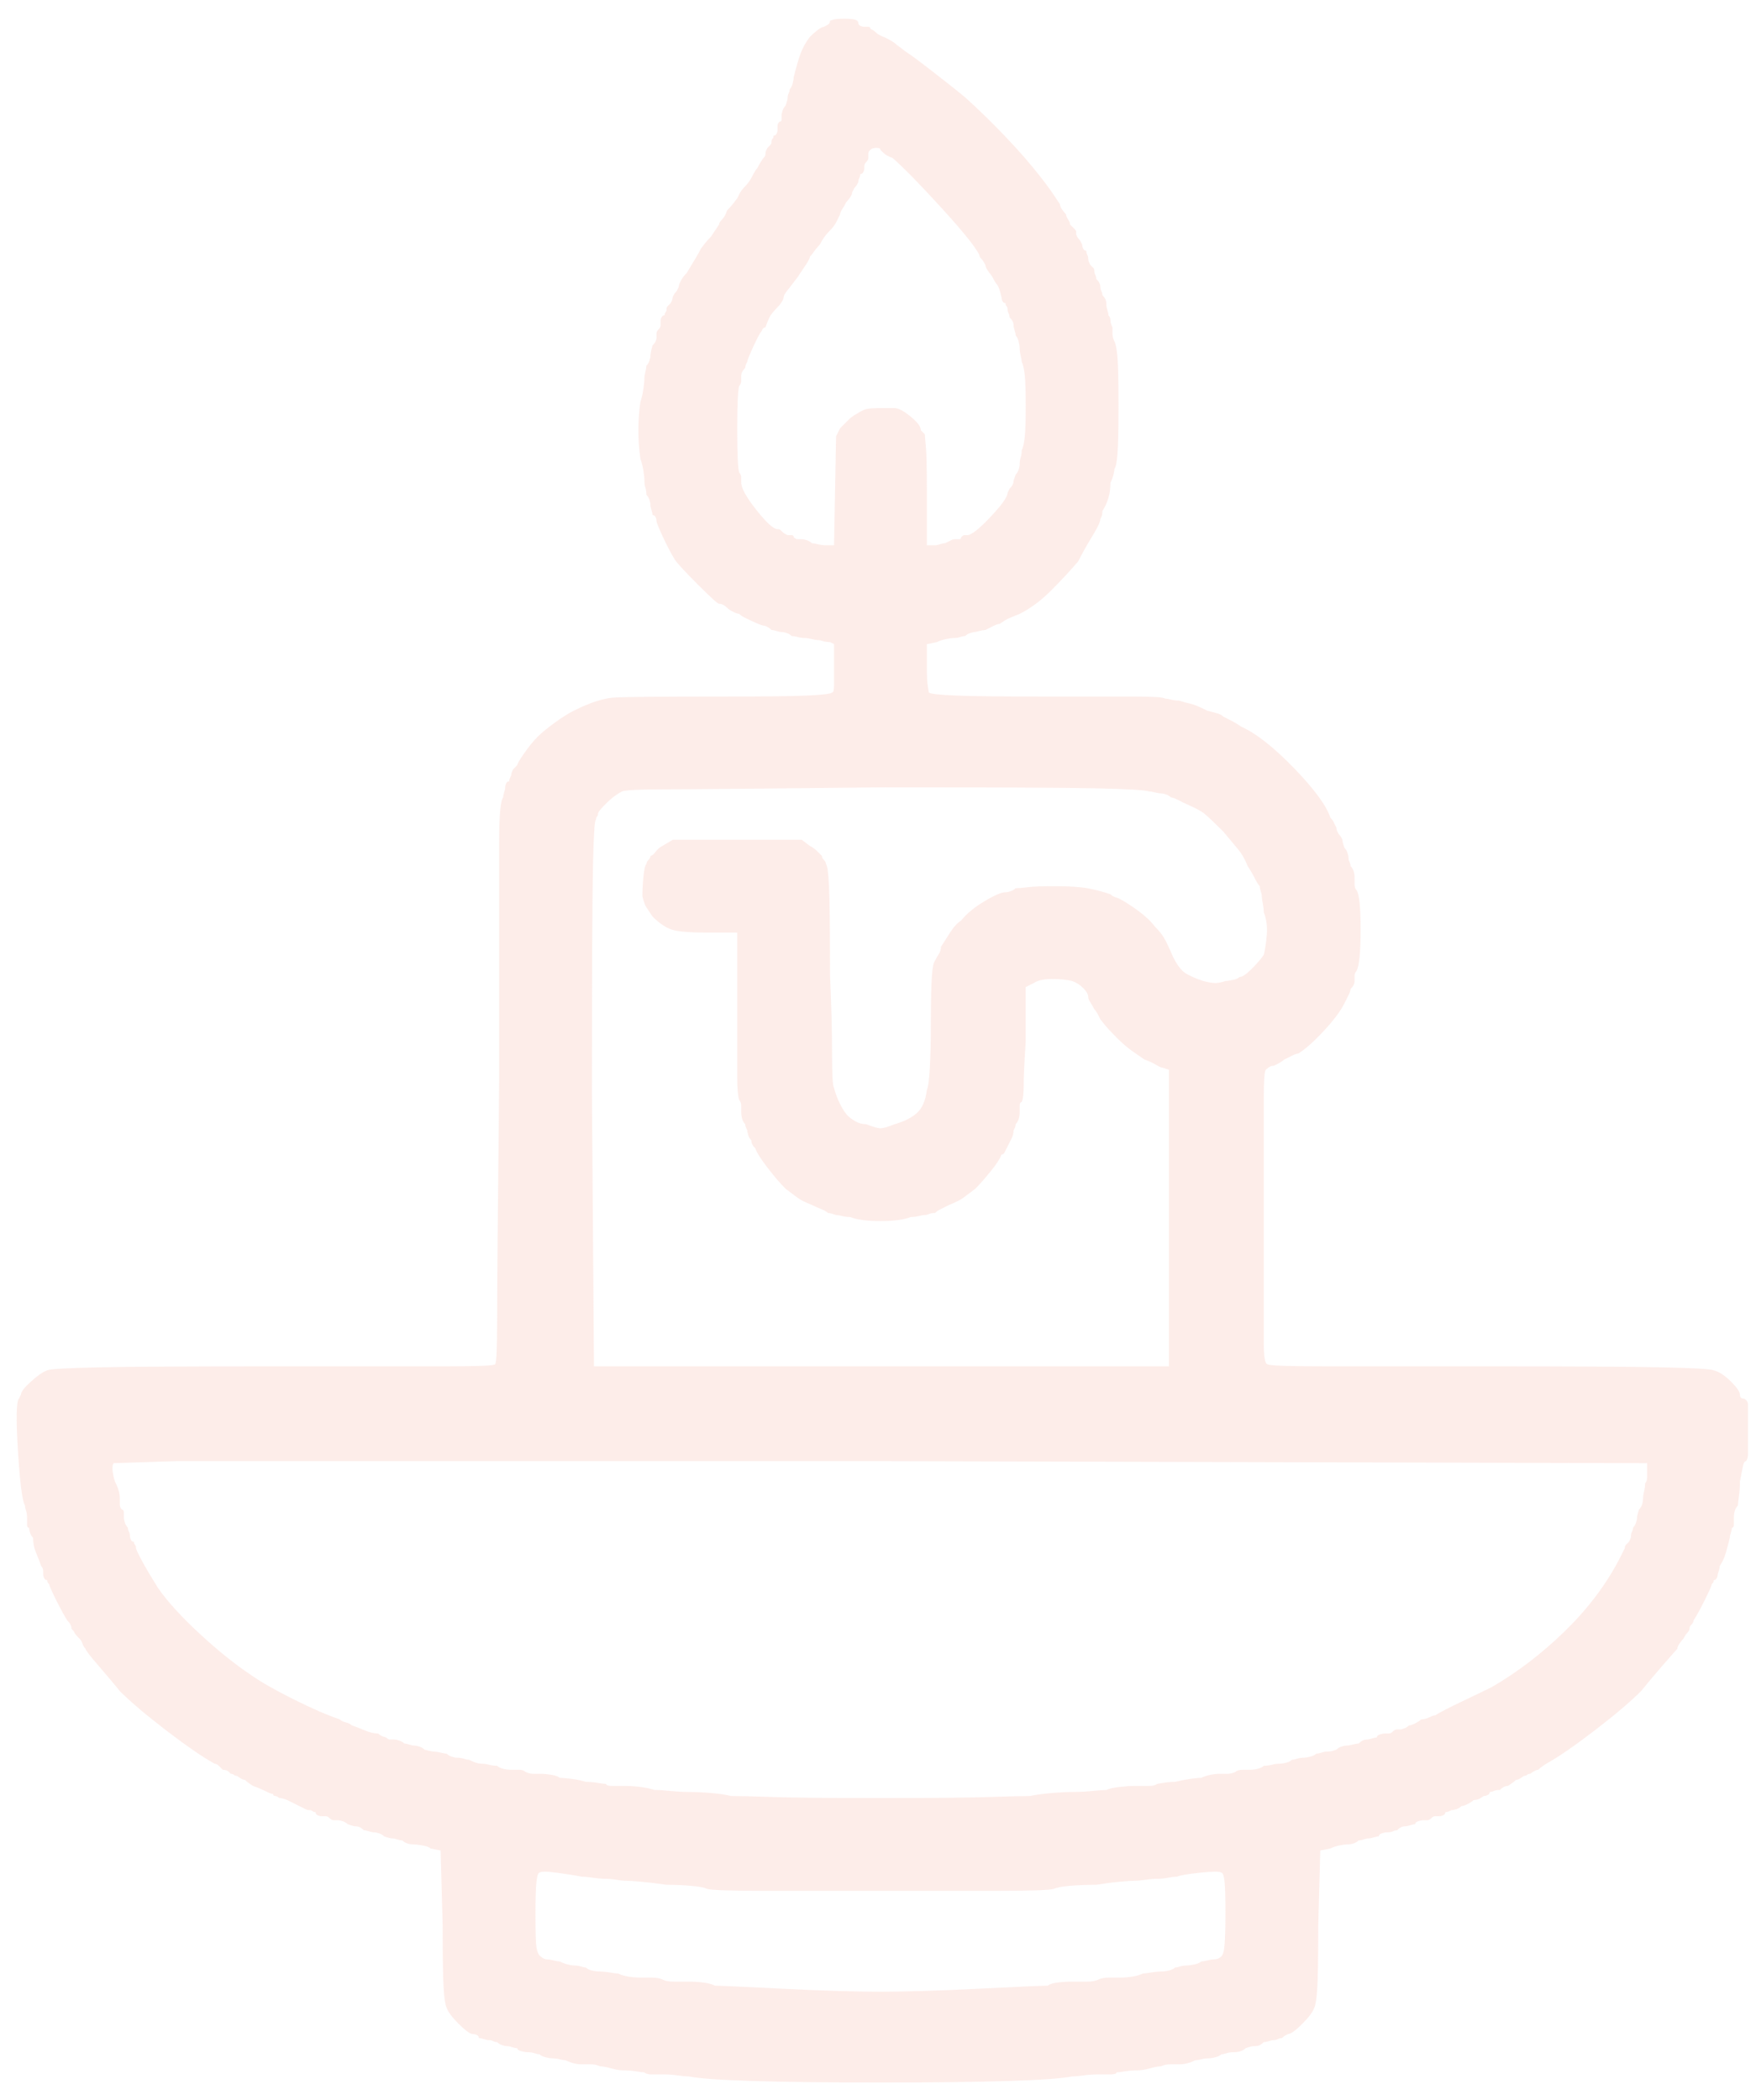 <svg width="102" height="122" viewBox="0 0 102 122" fill="none" xmlns="http://www.w3.org/2000/svg">
<g opacity="0.2" clip-path="url(#clip0_1_125)">
<path d="M48.213 1.206C48.213 1.284 48.193 1.342 48.154 1.381C48.115 1.42 48.017 1.479 47.861 1.557C47.783 1.557 47.666 1.616 47.51 1.733C47.353 1.85 47.197 1.987 47.041 2.143C46.806 2.456 46.631 2.768 46.513 3.081C46.396 3.393 46.26 3.862 46.103 4.487C46.103 4.565 46.084 4.682 46.045 4.838C46.006 4.995 45.947 5.112 45.869 5.19C45.869 5.268 45.849 5.346 45.81 5.424C45.771 5.503 45.752 5.581 45.752 5.659C45.752 5.737 45.732 5.835 45.693 5.952C45.654 6.069 45.635 6.128 45.635 6.128C45.556 6.206 45.498 6.303 45.459 6.421C45.42 6.538 45.4 6.635 45.4 6.713C45.4 6.792 45.4 6.87 45.4 6.948C45.4 7.026 45.361 7.065 45.283 7.065C45.205 7.143 45.166 7.221 45.166 7.299C45.166 7.378 45.166 7.456 45.166 7.534C45.166 7.612 45.146 7.69 45.107 7.768C45.068 7.846 45.01 7.885 44.931 7.885C44.931 7.964 44.912 8.022 44.873 8.061C44.834 8.1 44.814 8.159 44.814 8.237C44.814 8.315 44.795 8.374 44.755 8.413C44.717 8.452 44.658 8.51 44.58 8.589C44.58 8.589 44.56 8.628 44.521 8.706C44.482 8.784 44.463 8.862 44.463 8.94C44.463 9.018 44.443 9.077 44.404 9.116C44.365 9.155 44.345 9.175 44.345 9.175C44.345 9.175 44.306 9.233 44.228 9.35C44.15 9.467 44.072 9.604 43.994 9.76C43.916 9.839 43.818 9.995 43.701 10.229C43.584 10.464 43.447 10.659 43.291 10.815C43.134 10.971 43.017 11.128 42.939 11.284C42.861 11.44 42.822 11.518 42.822 11.518C42.822 11.518 42.763 11.597 42.646 11.753C42.529 11.909 42.392 12.065 42.236 12.222C42.158 12.456 42.06 12.632 41.943 12.749C41.826 12.866 41.767 12.964 41.767 13.042C41.767 13.042 41.728 13.1 41.65 13.218C41.572 13.335 41.455 13.511 41.298 13.745C41.142 13.901 41.005 14.057 40.888 14.214C40.771 14.37 40.712 14.448 40.712 14.448C40.634 14.604 40.537 14.78 40.419 14.976C40.302 15.171 40.127 15.464 39.892 15.854C39.736 16.011 39.619 16.167 39.541 16.323C39.462 16.479 39.423 16.597 39.423 16.675C39.423 16.675 39.404 16.714 39.365 16.792C39.326 16.87 39.306 16.909 39.306 16.909C39.228 16.987 39.169 17.065 39.13 17.143C39.091 17.222 39.072 17.261 39.072 17.261C39.072 17.339 39.052 17.417 39.013 17.495C38.974 17.573 38.955 17.612 38.955 17.612C38.877 17.69 38.818 17.749 38.779 17.788C38.74 17.827 38.72 17.886 38.72 17.964C38.72 18.042 38.701 18.101 38.662 18.14C38.623 18.179 38.603 18.237 38.603 18.315C38.525 18.315 38.466 18.355 38.427 18.433C38.388 18.511 38.369 18.589 38.369 18.667C38.369 18.745 38.369 18.823 38.369 18.901C38.369 18.98 38.33 19.058 38.251 19.136C38.173 19.214 38.134 19.292 38.134 19.37C38.134 19.448 38.134 19.526 38.134 19.605C38.134 19.683 38.115 19.761 38.076 19.839C38.037 19.917 37.978 19.995 37.9 20.073C37.9 20.073 37.88 20.151 37.841 20.308C37.802 20.464 37.783 20.581 37.783 20.659C37.783 20.737 37.763 20.835 37.724 20.952C37.685 21.069 37.626 21.167 37.548 21.245C37.548 21.323 37.529 21.441 37.49 21.597C37.451 21.753 37.431 21.87 37.431 21.948C37.431 22.105 37.412 22.319 37.373 22.593C37.333 22.866 37.275 23.12 37.197 23.355C37.119 23.901 37.08 24.448 37.08 24.995C37.08 25.542 37.119 26.089 37.197 26.636C37.275 26.87 37.333 27.105 37.373 27.339C37.412 27.573 37.431 27.769 37.431 27.925C37.431 28.081 37.451 28.218 37.49 28.335C37.529 28.452 37.548 28.589 37.548 28.745C37.626 28.823 37.685 28.921 37.724 29.038C37.763 29.156 37.783 29.253 37.783 29.331C37.783 29.41 37.802 29.507 37.841 29.624C37.88 29.741 37.9 29.839 37.9 29.917C37.978 29.917 38.037 29.956 38.076 30.035C38.115 30.113 38.134 30.191 38.134 30.269C38.134 30.347 38.251 30.64 38.486 31.148C38.72 31.656 38.955 32.105 39.189 32.495C39.345 32.73 39.794 33.218 40.537 33.96C41.279 34.703 41.689 35.074 41.767 35.074C41.845 35.074 41.923 35.093 42.002 35.132C42.08 35.171 42.158 35.23 42.236 35.308C42.314 35.386 42.431 35.464 42.587 35.542C42.744 35.621 42.861 35.66 42.939 35.66C43.017 35.738 43.095 35.796 43.173 35.836C43.252 35.874 43.291 35.894 43.291 35.894C43.603 36.05 43.857 36.167 44.052 36.246C44.248 36.324 44.384 36.363 44.463 36.363C44.463 36.363 44.502 36.382 44.58 36.421C44.658 36.461 44.736 36.519 44.814 36.597C44.892 36.597 44.99 36.617 45.107 36.656C45.224 36.695 45.322 36.714 45.4 36.714C45.478 36.714 45.576 36.734 45.693 36.773C45.81 36.812 45.908 36.871 45.986 36.949C46.064 36.949 46.181 36.968 46.338 37.007C46.494 37.047 46.65 37.066 46.806 37.066C46.885 37.066 47.002 37.086 47.158 37.125C47.314 37.164 47.431 37.183 47.51 37.183C47.588 37.183 47.685 37.203 47.803 37.242C47.92 37.281 48.056 37.3 48.213 37.3L48.447 37.418V38.824C48.447 39.215 48.447 39.547 48.447 39.82C48.447 40.093 48.408 40.23 48.33 40.23C48.252 40.308 47.763 40.367 46.865 40.406C45.967 40.445 44.306 40.465 41.884 40.465C38.369 40.465 36.298 40.484 35.673 40.523C35.048 40.562 34.267 40.816 33.329 41.285C33.017 41.441 32.646 41.675 32.216 41.988C31.786 42.3 31.454 42.574 31.22 42.808C30.986 43.043 30.732 43.355 30.458 43.746C30.185 44.136 30.048 44.371 30.048 44.449C30.048 44.449 30.029 44.469 29.989 44.508C29.95 44.547 29.892 44.605 29.814 44.683C29.814 44.683 29.794 44.722 29.755 44.801C29.716 44.879 29.697 44.957 29.697 45.035C29.697 45.035 29.677 45.074 29.638 45.152C29.599 45.23 29.579 45.308 29.579 45.387C29.501 45.387 29.443 45.426 29.404 45.504C29.364 45.582 29.345 45.66 29.345 45.738C29.345 45.816 29.325 45.914 29.286 46.031C29.247 46.148 29.228 46.246 29.228 46.324C29.072 46.48 28.993 47.379 28.993 49.02C28.993 50.66 28.993 55.27 28.993 62.848C28.915 70.426 28.876 75.036 28.876 76.677C28.876 78.317 28.837 79.177 28.759 79.255C28.681 79.333 27.763 79.372 26.005 79.372C24.247 79.372 20.868 79.372 15.868 79.372C10.946 79.372 7.567 79.391 5.731 79.431C3.895 79.47 2.899 79.528 2.743 79.606C2.508 79.684 2.196 79.899 1.805 80.251C1.414 80.603 1.219 80.856 1.219 81.013C1.219 81.013 1.2 81.052 1.16 81.13C1.121 81.208 1.102 81.247 1.102 81.247C0.946 81.403 0.926 82.419 1.043 84.294C1.16 86.169 1.297 87.224 1.453 87.458C1.453 87.536 1.473 87.634 1.512 87.751C1.551 87.868 1.571 88.005 1.571 88.161C1.571 88.318 1.571 88.454 1.571 88.572C1.571 88.689 1.61 88.747 1.688 88.747C1.688 88.825 1.707 88.923 1.746 89.04C1.785 89.157 1.844 89.255 1.922 89.333C1.922 89.646 1.981 89.939 2.098 90.212C2.215 90.486 2.313 90.74 2.391 90.974C2.469 91.052 2.508 91.15 2.508 91.267C2.508 91.384 2.508 91.443 2.508 91.443C2.508 91.521 2.528 91.599 2.567 91.677C2.606 91.755 2.664 91.794 2.743 91.794C2.743 91.872 2.762 91.931 2.801 91.97C2.84 92.009 2.86 92.029 2.86 92.029C2.86 92.107 2.996 92.419 3.27 92.966C3.543 93.513 3.758 93.904 3.914 94.138C3.993 94.216 4.051 94.294 4.09 94.373C4.129 94.451 4.149 94.529 4.149 94.607C4.227 94.685 4.286 94.763 4.325 94.841C4.364 94.919 4.461 95.037 4.618 95.193C4.696 95.271 4.754 95.369 4.793 95.486C4.832 95.603 4.891 95.701 4.969 95.779C4.969 95.857 5.223 96.189 5.731 96.775C6.239 97.361 6.649 97.849 6.961 98.24C7.586 98.865 8.485 99.626 9.657 100.525C10.829 101.423 11.766 102.068 12.469 102.459C12.547 102.459 12.626 102.498 12.704 102.576C12.782 102.654 12.86 102.732 12.938 102.81C13.094 102.81 13.212 102.849 13.29 102.927C13.368 103.006 13.407 103.045 13.407 103.045C13.485 103.045 13.544 103.064 13.583 103.103C13.622 103.142 13.68 103.162 13.758 103.162C13.758 103.162 13.817 103.201 13.934 103.279C14.052 103.357 14.149 103.396 14.227 103.396C14.305 103.474 14.403 103.552 14.52 103.631C14.637 103.709 14.696 103.748 14.696 103.748C14.93 103.826 15.165 103.924 15.399 104.041C15.633 104.158 15.79 104.217 15.868 104.217C15.868 104.295 15.907 104.334 15.985 104.334C16.063 104.334 16.141 104.373 16.22 104.451C16.376 104.451 16.571 104.509 16.805 104.627C17.04 104.744 17.235 104.842 17.391 104.92C17.548 104.998 17.665 105.056 17.743 105.095C17.821 105.135 17.899 105.154 17.977 105.154C18.055 105.154 18.114 105.174 18.153 105.213C18.192 105.252 18.251 105.271 18.329 105.271C18.329 105.349 18.368 105.408 18.446 105.447C18.524 105.486 18.602 105.506 18.68 105.506C18.759 105.506 18.837 105.506 18.915 105.506C18.993 105.506 19.071 105.545 19.149 105.623C19.227 105.701 19.305 105.74 19.384 105.74C19.462 105.74 19.54 105.74 19.618 105.74C19.696 105.74 19.794 105.76 19.911 105.799C20.028 105.838 20.126 105.896 20.204 105.974C20.204 105.974 20.263 105.994 20.38 106.033C20.497 106.072 20.595 106.092 20.673 106.092C20.751 106.092 20.829 106.111 20.907 106.15C20.985 106.189 21.063 106.248 21.142 106.326C21.22 106.326 21.317 106.345 21.434 106.385C21.552 106.424 21.649 106.443 21.727 106.443C21.806 106.443 21.903 106.463 22.02 106.502C22.138 106.541 22.235 106.599 22.313 106.678C22.313 106.678 22.372 106.697 22.489 106.736C22.606 106.775 22.704 106.795 22.782 106.795C22.86 106.795 22.958 106.814 23.075 106.853C23.192 106.892 23.29 106.912 23.368 106.912C23.446 106.99 23.544 107.049 23.661 107.088C23.778 107.127 23.915 107.146 24.071 107.146C24.149 107.146 24.306 107.166 24.54 107.205C24.774 107.244 24.931 107.303 25.009 107.381L25.595 107.498L25.712 111.834C25.712 113.709 25.732 114.94 25.771 115.525C25.81 116.111 25.868 116.483 25.946 116.639C26.024 116.873 26.259 117.186 26.649 117.576C27.04 117.967 27.314 118.162 27.47 118.162C27.548 118.162 27.626 118.182 27.704 118.221C27.782 118.26 27.821 118.319 27.821 118.397C27.899 118.397 27.997 118.416 28.114 118.455C28.232 118.494 28.329 118.514 28.407 118.514C28.485 118.514 28.564 118.533 28.642 118.572C28.72 118.611 28.798 118.631 28.876 118.631C28.954 118.709 29.052 118.768 29.169 118.807C29.286 118.846 29.384 118.865 29.462 118.865C29.54 118.865 29.638 118.885 29.755 118.924C29.872 118.963 29.97 118.983 30.048 118.983C30.048 119.061 30.126 119.119 30.282 119.158C30.439 119.197 30.556 119.217 30.634 119.217C30.79 119.217 30.927 119.237 31.044 119.276C31.161 119.315 31.259 119.334 31.337 119.334C31.415 119.412 31.532 119.471 31.689 119.51C31.845 119.549 31.962 119.569 32.04 119.569C32.197 119.569 32.353 119.588 32.509 119.627C32.665 119.666 32.782 119.686 32.861 119.686C33.017 119.764 33.173 119.822 33.329 119.862C33.486 119.901 33.642 119.92 33.798 119.92C33.954 119.92 34.13 119.92 34.325 119.92C34.521 119.92 34.697 119.959 34.853 120.037C35.009 120.037 35.224 120.076 35.497 120.155C35.771 120.233 36.025 120.272 36.259 120.272C36.494 120.272 36.728 120.291 36.962 120.33C37.197 120.369 37.353 120.389 37.431 120.389C37.509 120.467 37.646 120.506 37.841 120.506C38.037 120.506 38.291 120.506 38.603 120.506C38.837 120.506 39.091 120.526 39.365 120.565C39.638 120.604 39.853 120.623 40.009 120.623C41.181 120.858 44.892 120.975 51.142 120.975C57.393 120.975 61.104 120.858 62.276 120.623C62.432 120.623 62.647 120.604 62.92 120.565C63.194 120.526 63.487 120.506 63.799 120.506C64.034 120.506 64.268 120.506 64.502 120.506C64.737 120.506 64.854 120.467 64.854 120.389C64.932 120.389 65.088 120.369 65.323 120.33C65.557 120.291 65.791 120.272 66.026 120.272C66.26 120.272 66.514 120.233 66.787 120.155C67.061 120.076 67.276 120.037 67.432 120.037C67.588 119.959 67.764 119.92 67.959 119.92C68.155 119.92 68.331 119.92 68.487 119.92C68.643 119.92 68.799 119.901 68.956 119.862C69.112 119.822 69.268 119.764 69.424 119.686C69.502 119.686 69.62 119.666 69.776 119.627C69.932 119.588 70.088 119.569 70.245 119.569C70.323 119.569 70.44 119.549 70.596 119.51C70.752 119.471 70.87 119.412 70.948 119.334C71.026 119.334 71.124 119.315 71.241 119.276C71.358 119.237 71.495 119.217 71.651 119.217C71.807 119.217 71.944 119.197 72.061 119.158C72.178 119.119 72.276 119.061 72.354 118.983C72.354 118.983 72.413 118.963 72.53 118.924C72.647 118.885 72.745 118.865 72.823 118.865C72.979 118.865 73.096 118.846 73.174 118.807C73.252 118.768 73.331 118.709 73.409 118.631C73.487 118.631 73.585 118.611 73.702 118.572C73.819 118.533 73.917 118.514 73.995 118.514C74.073 118.514 74.151 118.494 74.229 118.455C74.307 118.416 74.385 118.397 74.463 118.397C74.542 118.319 74.62 118.26 74.698 118.221C74.776 118.182 74.815 118.162 74.815 118.162C74.971 118.162 75.245 117.967 75.635 117.576C76.026 117.186 76.26 116.873 76.339 116.639C76.417 116.483 76.475 116.111 76.514 115.525C76.553 114.94 76.573 113.709 76.573 111.834L76.69 107.498L77.276 107.381C77.432 107.303 77.608 107.244 77.803 107.205C77.999 107.166 78.135 107.146 78.214 107.146C78.37 107.146 78.507 107.127 78.624 107.088C78.741 107.049 78.839 106.99 78.917 106.912C78.995 106.912 79.093 106.892 79.21 106.853C79.327 106.814 79.425 106.795 79.503 106.795C79.581 106.795 79.678 106.775 79.796 106.736C79.913 106.697 80.01 106.678 80.089 106.678C80.089 106.599 80.147 106.541 80.264 106.502C80.382 106.463 80.479 106.443 80.557 106.443C80.714 106.443 80.831 106.424 80.909 106.385C80.987 106.345 81.065 106.326 81.143 106.326C81.222 106.248 81.3 106.189 81.378 106.15C81.456 106.111 81.534 106.092 81.612 106.092C81.69 106.092 81.788 106.072 81.905 106.033C82.022 105.994 82.12 105.974 82.198 105.974C82.198 105.896 82.257 105.838 82.374 105.799C82.491 105.76 82.589 105.74 82.667 105.74C82.745 105.74 82.823 105.74 82.901 105.74C82.979 105.74 83.058 105.701 83.136 105.623C83.214 105.545 83.292 105.506 83.37 105.506C83.448 105.506 83.526 105.506 83.604 105.506C83.683 105.506 83.761 105.486 83.839 105.447C83.917 105.408 83.956 105.349 83.956 105.271C84.034 105.271 84.112 105.252 84.19 105.213C84.269 105.174 84.308 105.154 84.308 105.154C84.386 105.154 84.483 105.135 84.6 105.095C84.718 105.056 84.815 104.998 84.894 104.92C84.972 104.92 85.089 104.881 85.245 104.802C85.401 104.724 85.519 104.646 85.597 104.568C85.753 104.568 85.89 104.529 86.007 104.451C86.124 104.373 86.183 104.334 86.183 104.334C86.261 104.334 86.339 104.314 86.417 104.275C86.495 104.236 86.534 104.177 86.534 104.099C86.612 104.099 86.69 104.08 86.769 104.041C86.847 104.002 86.964 103.982 87.12 103.982C87.198 103.904 87.276 103.845 87.355 103.806C87.433 103.767 87.511 103.748 87.589 103.748C87.589 103.748 87.647 103.709 87.765 103.631C87.882 103.552 87.98 103.474 88.058 103.396C88.136 103.396 88.234 103.357 88.351 103.279C88.468 103.201 88.526 103.162 88.526 103.162C88.605 103.162 88.663 103.142 88.702 103.103C88.741 103.064 88.8 103.045 88.878 103.045C88.878 103.045 88.937 103.006 89.054 102.927C89.171 102.849 89.269 102.81 89.347 102.81C89.425 102.732 89.523 102.654 89.64 102.576C89.757 102.498 89.816 102.459 89.816 102.459C90.519 102.068 91.456 101.423 92.628 100.525C93.8 99.626 94.698 98.865 95.323 98.24C95.636 97.849 96.046 97.361 96.554 96.775C97.062 96.189 97.355 95.857 97.433 95.779C97.433 95.701 97.472 95.603 97.55 95.486C97.628 95.369 97.706 95.271 97.784 95.193C97.863 95.037 97.941 94.919 98.019 94.841C98.097 94.763 98.136 94.685 98.136 94.607C98.136 94.529 98.175 94.451 98.253 94.373C98.331 94.294 98.371 94.216 98.371 94.138C98.527 93.904 98.742 93.513 99.015 92.966C99.288 92.419 99.425 92.107 99.425 92.029C99.425 92.029 99.445 92.009 99.484 91.97C99.523 91.931 99.542 91.872 99.542 91.794C99.621 91.794 99.679 91.755 99.718 91.677C99.757 91.599 99.777 91.521 99.777 91.443C99.777 91.443 99.796 91.384 99.835 91.267C99.874 91.15 99.894 91.052 99.894 90.974C100.05 90.74 100.167 90.486 100.246 90.212C100.324 89.939 100.402 89.646 100.48 89.333C100.48 89.255 100.499 89.157 100.539 89.04C100.578 88.923 100.597 88.825 100.597 88.747C100.675 88.747 100.714 88.689 100.714 88.572C100.714 88.454 100.714 88.318 100.714 88.161C100.714 88.005 100.734 87.868 100.773 87.751C100.812 87.634 100.871 87.536 100.949 87.458C100.949 87.38 100.968 87.204 101.007 86.931C101.046 86.657 101.066 86.364 101.066 86.052C101.144 85.661 101.203 85.368 101.242 85.173C101.281 84.978 101.339 84.88 101.417 84.88C101.496 84.802 101.535 84.646 101.535 84.411C101.535 84.177 101.535 83.708 101.535 83.005C101.535 82.224 101.535 81.755 101.535 81.599C101.535 81.442 101.457 81.325 101.3 81.247C101.222 81.247 101.164 81.228 101.124 81.189C101.085 81.149 101.066 81.091 101.066 81.013C101.066 80.856 100.89 80.603 100.539 80.251C100.187 79.899 99.855 79.684 99.542 79.606C99.386 79.528 98.39 79.47 96.554 79.431C94.718 79.391 91.339 79.372 86.417 79.372C82.198 79.372 79.034 79.372 76.924 79.372C74.815 79.372 73.721 79.333 73.643 79.255C73.487 79.255 73.409 78.864 73.409 78.083C73.409 77.302 73.409 74.88 73.409 70.817C73.409 67.067 73.409 64.704 73.409 63.727C73.409 62.75 73.448 62.223 73.526 62.145C73.604 62.067 73.682 62.008 73.76 61.969C73.838 61.93 73.917 61.91 73.995 61.91C73.995 61.91 74.073 61.871 74.229 61.793C74.385 61.715 74.503 61.637 74.581 61.559C74.737 61.481 74.893 61.403 75.049 61.325C75.206 61.246 75.323 61.207 75.401 61.207C75.792 60.973 76.28 60.543 76.866 59.918C77.452 59.293 77.862 58.746 78.096 58.278C78.175 58.121 78.253 57.965 78.331 57.809C78.409 57.653 78.448 57.535 78.448 57.457C78.526 57.379 78.585 57.301 78.624 57.223C78.663 57.145 78.682 57.067 78.682 56.989C78.682 56.91 78.682 56.813 78.682 56.696C78.682 56.578 78.721 56.481 78.8 56.403C78.956 56.09 79.034 55.289 79.034 54C79.034 52.711 78.956 51.949 78.8 51.715C78.721 51.637 78.682 51.52 78.682 51.363C78.682 51.207 78.682 51.09 78.682 51.012C78.682 50.855 78.663 50.719 78.624 50.602C78.585 50.484 78.526 50.387 78.448 50.309C78.448 50.23 78.428 50.152 78.389 50.074C78.35 49.996 78.331 49.918 78.331 49.84C78.331 49.762 78.311 49.664 78.272 49.547C78.233 49.43 78.175 49.332 78.096 49.254C78.096 49.254 78.077 49.195 78.038 49.078C77.999 48.961 77.979 48.863 77.979 48.785C77.979 48.785 77.96 48.746 77.921 48.668C77.882 48.59 77.823 48.512 77.745 48.434C77.745 48.434 77.725 48.395 77.686 48.316C77.647 48.238 77.628 48.16 77.628 48.082C77.628 48.082 77.608 48.043 77.569 47.965C77.53 47.887 77.51 47.848 77.51 47.848C77.51 47.848 77.491 47.809 77.452 47.73C77.413 47.652 77.354 47.574 77.276 47.496C77.042 46.793 76.339 45.836 75.167 44.625C73.995 43.414 72.979 42.613 72.12 42.222C71.885 42.066 71.69 41.949 71.534 41.871C71.377 41.793 71.221 41.715 71.065 41.636C70.987 41.558 70.889 41.5 70.772 41.461C70.655 41.422 70.44 41.363 70.127 41.285C69.659 41.05 69.327 40.914 69.131 40.875C68.936 40.836 68.721 40.777 68.487 40.699C68.331 40.699 68.174 40.679 68.018 40.64C67.862 40.601 67.745 40.582 67.666 40.582C67.588 40.504 66.983 40.465 65.85 40.465C64.717 40.465 63.018 40.465 60.752 40.465C58.252 40.465 56.514 40.445 55.537 40.406C54.56 40.367 54.033 40.308 53.955 40.23C53.955 40.23 53.935 40.113 53.897 39.879C53.857 39.644 53.838 39.293 53.838 38.824V37.418L54.424 37.3C54.58 37.222 54.756 37.164 54.951 37.125C55.147 37.086 55.283 37.066 55.361 37.066C55.518 37.066 55.654 37.047 55.772 37.007C55.889 36.968 55.986 36.949 56.065 36.949C56.143 36.871 56.24 36.812 56.358 36.773C56.475 36.734 56.572 36.714 56.65 36.714C56.65 36.714 56.729 36.695 56.885 36.656C57.041 36.617 57.158 36.597 57.236 36.597C57.393 36.519 57.549 36.441 57.705 36.363C57.861 36.285 57.979 36.246 58.057 36.246C58.291 36.089 58.447 35.992 58.526 35.953C58.604 35.914 58.838 35.816 59.229 35.66C59.854 35.347 60.459 34.898 61.045 34.312C61.631 33.726 62.158 33.16 62.627 32.613C62.862 32.144 63.135 31.656 63.447 31.148C63.76 30.64 63.916 30.308 63.916 30.152C63.916 30.152 63.936 30.113 63.975 30.035C64.014 29.956 64.034 29.839 64.034 29.683C64.19 29.449 64.307 29.195 64.385 28.921C64.463 28.648 64.502 28.355 64.502 28.042C64.58 27.886 64.639 27.73 64.678 27.573C64.717 27.417 64.737 27.3 64.737 27.222C64.815 27.144 64.873 26.851 64.912 26.343C64.951 25.835 64.971 24.917 64.971 23.589C64.971 22.183 64.951 21.245 64.912 20.776C64.873 20.308 64.815 19.995 64.737 19.839C64.659 19.683 64.619 19.526 64.619 19.37C64.619 19.214 64.619 19.097 64.619 19.019C64.541 18.862 64.502 18.726 64.502 18.608C64.502 18.491 64.463 18.393 64.385 18.315C64.385 18.237 64.365 18.14 64.326 18.022C64.287 17.905 64.268 17.808 64.268 17.73C64.268 17.573 64.248 17.456 64.209 17.378C64.17 17.3 64.112 17.222 64.034 17.143C64.034 17.065 64.014 16.987 63.975 16.909C63.936 16.831 63.916 16.753 63.916 16.675C63.916 16.597 63.897 16.518 63.858 16.44C63.819 16.362 63.76 16.284 63.682 16.206C63.682 16.128 63.662 16.05 63.623 15.972C63.584 15.893 63.565 15.815 63.565 15.737C63.565 15.659 63.545 15.601 63.506 15.561C63.467 15.522 63.408 15.464 63.33 15.386C63.33 15.386 63.311 15.347 63.272 15.268C63.233 15.19 63.213 15.112 63.213 15.034C63.213 14.956 63.194 14.878 63.155 14.8C63.115 14.722 63.096 14.643 63.096 14.565C63.018 14.565 62.959 14.526 62.92 14.448C62.881 14.37 62.862 14.292 62.862 14.214C62.862 14.214 62.842 14.175 62.803 14.097C62.764 14.018 62.744 13.979 62.744 13.979C62.666 13.901 62.608 13.823 62.569 13.745C62.529 13.667 62.51 13.628 62.51 13.628C62.51 13.55 62.51 13.491 62.51 13.452C62.51 13.413 62.471 13.354 62.393 13.276C62.393 13.276 62.373 13.257 62.334 13.218C62.295 13.178 62.237 13.12 62.158 13.042C62.158 12.964 62.119 12.866 62.041 12.749C61.963 12.632 61.924 12.534 61.924 12.456C61.846 12.378 61.768 12.28 61.69 12.163C61.611 12.046 61.572 11.948 61.572 11.87C61.572 11.87 61.455 11.694 61.221 11.342C60.986 10.991 60.713 10.62 60.401 10.229C59.854 9.526 59.19 8.764 58.408 7.944C57.627 7.124 56.846 6.362 56.065 5.659C55.596 5.268 54.932 4.741 54.072 4.077C53.213 3.413 52.705 3.042 52.549 2.963C52.471 2.885 52.373 2.807 52.256 2.729C52.139 2.651 52.041 2.573 51.963 2.495C51.728 2.338 51.514 2.221 51.318 2.143C51.123 2.065 50.986 1.987 50.908 1.909C50.83 1.831 50.752 1.772 50.674 1.733C50.596 1.694 50.556 1.674 50.556 1.674C50.556 1.596 50.517 1.557 50.439 1.557C50.361 1.557 50.283 1.557 50.205 1.557C50.127 1.557 50.049 1.538 49.971 1.498C49.892 1.459 49.853 1.401 49.853 1.323C49.853 1.245 49.795 1.186 49.678 1.147C49.56 1.108 49.346 1.088 49.033 1.088C48.721 1.088 48.506 1.108 48.389 1.147C48.271 1.186 48.213 1.206 48.213 1.206ZM51.142 8.706C51.142 8.706 51.201 8.764 51.318 8.882C51.435 8.999 51.611 9.096 51.846 9.175C52.471 9.721 53.408 10.678 54.658 12.046C55.908 13.413 56.65 14.331 56.885 14.8C56.885 14.878 56.924 14.956 57.002 15.034C57.08 15.112 57.158 15.229 57.236 15.386C57.236 15.464 57.276 15.561 57.354 15.679C57.432 15.796 57.471 15.854 57.471 15.854C57.549 15.932 57.627 16.05 57.705 16.206C57.783 16.362 57.861 16.479 57.94 16.558C58.018 16.714 58.076 16.87 58.115 17.026C58.154 17.183 58.174 17.261 58.174 17.261C58.174 17.339 58.194 17.417 58.233 17.495C58.272 17.573 58.33 17.612 58.408 17.612C58.408 17.69 58.428 17.749 58.467 17.788C58.506 17.827 58.526 17.886 58.526 17.964C58.526 18.042 58.545 18.12 58.584 18.198C58.623 18.276 58.643 18.355 58.643 18.433C58.721 18.511 58.779 18.589 58.819 18.667C58.858 18.745 58.877 18.823 58.877 18.901C58.877 18.98 58.897 19.077 58.936 19.194C58.975 19.311 58.994 19.409 58.994 19.487C59.072 19.566 59.131 19.683 59.17 19.839C59.209 19.995 59.229 20.112 59.229 20.191C59.229 20.347 59.248 20.503 59.287 20.659C59.326 20.816 59.346 20.933 59.346 21.011C59.424 21.167 59.483 21.421 59.522 21.773C59.561 22.124 59.58 22.73 59.58 23.589C59.58 24.448 59.561 25.054 59.522 25.405C59.483 25.757 59.424 26.011 59.346 26.167C59.346 26.323 59.326 26.46 59.287 26.577C59.248 26.695 59.229 26.831 59.229 26.988C59.229 27.066 59.209 27.163 59.17 27.28C59.131 27.398 59.072 27.495 58.994 27.573C58.994 27.573 58.975 27.632 58.936 27.749C58.897 27.866 58.877 27.925 58.877 27.925C58.877 28.003 58.858 28.081 58.819 28.16C58.779 28.238 58.721 28.316 58.643 28.394C58.643 28.394 58.623 28.433 58.584 28.511C58.545 28.589 58.526 28.628 58.526 28.628C58.526 28.863 58.194 29.331 57.529 30.035C56.865 30.738 56.416 31.089 56.182 31.089C56.103 31.089 56.045 31.089 56.006 31.089C55.967 31.089 55.908 31.128 55.83 31.206C55.83 31.285 55.791 31.324 55.713 31.324C55.635 31.324 55.557 31.324 55.478 31.324C55.4 31.324 55.322 31.343 55.244 31.382C55.166 31.421 55.049 31.48 54.893 31.558C54.814 31.558 54.717 31.578 54.6 31.617C54.482 31.656 54.385 31.675 54.307 31.675H53.838V28.511C53.838 27.183 53.818 26.323 53.779 25.933C53.74 25.542 53.721 25.308 53.721 25.23C53.642 25.152 53.584 25.093 53.545 25.054C53.506 25.015 53.486 24.995 53.486 24.995C53.486 24.839 53.389 24.663 53.193 24.468C52.998 24.273 52.783 24.097 52.549 23.941C52.314 23.784 52.119 23.706 51.963 23.706C51.806 23.706 51.533 23.706 51.142 23.706C50.752 23.706 50.478 23.726 50.322 23.765C50.166 23.804 49.971 23.901 49.736 24.058C49.58 24.136 49.424 24.253 49.267 24.409C49.111 24.566 48.955 24.722 48.799 24.878L48.564 25.347L48.447 31.675H47.978C47.822 31.675 47.666 31.656 47.51 31.617C47.353 31.578 47.236 31.558 47.158 31.558C47.08 31.48 46.982 31.421 46.865 31.382C46.748 31.343 46.65 31.324 46.572 31.324C46.494 31.324 46.416 31.324 46.338 31.324C46.26 31.324 46.181 31.285 46.103 31.206C46.103 31.128 46.064 31.089 45.986 31.089C45.908 31.089 45.83 31.089 45.752 31.089C45.752 31.089 45.713 31.07 45.635 31.031C45.556 30.992 45.478 30.933 45.4 30.855C45.4 30.855 45.381 30.835 45.342 30.796C45.302 30.757 45.244 30.738 45.166 30.738C44.931 30.738 44.521 30.367 43.935 29.624C43.349 28.882 43.056 28.355 43.056 28.042C43.056 27.964 43.056 27.866 43.056 27.749C43.056 27.632 43.017 27.534 42.939 27.456C42.861 27.222 42.822 26.382 42.822 24.937C42.822 23.491 42.861 22.651 42.939 22.417C43.017 22.339 43.056 22.241 43.056 22.124C43.056 22.007 43.056 21.909 43.056 21.831C43.056 21.753 43.076 21.675 43.115 21.597C43.154 21.519 43.212 21.441 43.291 21.362C43.291 21.284 43.31 21.206 43.349 21.128C43.388 21.05 43.408 21.011 43.408 21.011C43.408 20.933 43.525 20.64 43.759 20.132C43.994 19.624 44.15 19.331 44.228 19.253C44.228 19.253 44.248 19.214 44.287 19.136C44.326 19.058 44.384 19.019 44.463 19.019C44.541 18.784 44.619 18.589 44.697 18.433C44.775 18.276 44.931 18.081 45.166 17.847C45.244 17.768 45.322 17.671 45.4 17.554C45.478 17.436 45.517 17.339 45.517 17.261C45.517 17.183 45.595 17.046 45.752 16.851C45.908 16.655 46.103 16.401 46.338 16.089C46.494 15.854 46.65 15.62 46.806 15.386C46.963 15.151 47.041 14.995 47.041 14.917C47.119 14.839 47.197 14.741 47.275 14.624C47.353 14.507 47.431 14.409 47.51 14.331C47.588 14.253 47.646 14.175 47.685 14.097C47.724 14.018 47.744 13.979 47.744 13.979C47.744 13.979 47.783 13.921 47.861 13.804C47.939 13.686 48.017 13.589 48.096 13.511C48.33 13.276 48.486 13.081 48.564 12.925C48.642 12.768 48.721 12.612 48.799 12.456C48.799 12.378 48.838 12.28 48.916 12.163C48.994 12.046 49.072 11.909 49.15 11.753C49.228 11.675 49.306 11.577 49.385 11.46C49.463 11.342 49.502 11.245 49.502 11.167C49.502 11.167 49.521 11.128 49.56 11.05C49.599 10.971 49.619 10.932 49.619 10.932C49.697 10.854 49.756 10.776 49.795 10.698C49.834 10.62 49.853 10.581 49.853 10.581C49.853 10.503 49.873 10.425 49.912 10.346C49.951 10.268 49.971 10.19 49.971 10.112C50.049 10.112 50.107 10.073 50.146 9.995C50.185 9.917 50.205 9.839 50.205 9.76C50.205 9.76 50.205 9.721 50.205 9.643C50.205 9.565 50.244 9.487 50.322 9.409C50.4 9.331 50.439 9.253 50.439 9.175C50.439 9.096 50.439 9.018 50.439 8.94C50.439 8.862 50.459 8.803 50.498 8.764C50.537 8.725 50.556 8.706 50.556 8.706C50.635 8.628 50.752 8.589 50.908 8.589C51.064 8.589 51.142 8.628 51.142 8.706ZM66.729 45.972C66.807 45.972 66.924 45.992 67.081 46.031C67.237 46.07 67.354 46.09 67.432 46.09C67.51 46.09 67.608 46.109 67.725 46.148C67.842 46.187 67.94 46.246 68.018 46.324C68.096 46.324 68.213 46.363 68.37 46.441C68.526 46.519 68.682 46.597 68.838 46.676C69.385 46.91 69.756 47.105 69.952 47.262C70.147 47.418 70.518 47.77 71.065 48.316C71.456 48.785 71.749 49.137 71.944 49.371C72.139 49.605 72.315 49.918 72.471 50.309C72.627 50.543 72.764 50.777 72.881 51.012C72.999 51.246 73.096 51.402 73.174 51.48C73.174 51.559 73.194 51.656 73.233 51.773C73.272 51.891 73.292 51.988 73.292 52.066C73.292 52.145 73.311 52.281 73.35 52.477C73.389 52.672 73.409 52.848 73.409 53.004C73.565 53.395 73.624 53.824 73.585 54.293C73.546 54.762 73.487 55.153 73.409 55.465C73.252 55.699 73.018 55.973 72.706 56.285C72.393 56.598 72.159 56.754 72.002 56.754C71.924 56.832 71.788 56.891 71.592 56.93C71.397 56.969 71.26 56.989 71.182 56.989C70.948 57.067 70.752 57.106 70.596 57.106C70.44 57.106 70.206 57.067 69.893 56.989C69.424 56.832 69.073 56.676 68.838 56.52C68.604 56.364 68.37 56.051 68.135 55.582C67.901 55.035 67.725 54.664 67.608 54.469C67.491 54.274 67.315 54.059 67.081 53.824C66.846 53.512 66.514 53.199 66.084 52.887C65.655 52.574 65.284 52.34 64.971 52.184C64.971 52.184 64.912 52.164 64.795 52.125C64.678 52.086 64.58 52.027 64.502 51.949C64.034 51.793 63.584 51.676 63.155 51.598C62.725 51.52 62.08 51.48 61.221 51.48C60.518 51.48 60.01 51.5 59.697 51.539C59.385 51.578 59.151 51.598 58.994 51.598C58.916 51.676 58.819 51.734 58.701 51.773C58.584 51.812 58.486 51.832 58.408 51.832C58.174 51.832 57.764 52.008 57.178 52.359C56.592 52.711 56.143 53.082 55.83 53.473C55.596 53.629 55.381 53.863 55.186 54.176C54.99 54.488 54.814 54.762 54.658 54.996C54.658 55.153 54.619 55.289 54.541 55.406C54.463 55.524 54.385 55.66 54.307 55.817C54.228 55.895 54.17 56.188 54.131 56.696C54.092 57.203 54.072 58.121 54.072 59.45C54.072 60.387 54.053 61.227 54.014 61.969C53.975 62.711 53.916 63.161 53.838 63.317C53.76 63.942 53.564 64.391 53.252 64.665C52.939 64.938 52.51 65.153 51.963 65.309C51.572 65.465 51.299 65.543 51.142 65.543C50.986 65.543 50.713 65.465 50.322 65.309C50.088 65.309 49.873 65.251 49.678 65.133C49.482 65.016 49.346 64.918 49.267 64.84C49.111 64.684 48.955 64.45 48.799 64.137C48.642 63.825 48.525 63.512 48.447 63.2C48.369 63.121 48.33 62.438 48.33 61.149C48.33 59.86 48.291 58.356 48.213 56.637C48.213 53.981 48.193 52.262 48.154 51.48C48.115 50.699 48.056 50.27 47.978 50.191C47.978 50.113 47.939 50.035 47.861 49.957C47.783 49.879 47.744 49.801 47.744 49.723C47.744 49.723 47.666 49.645 47.51 49.488C47.353 49.332 47.197 49.215 47.041 49.137L46.572 48.785H39.072L38.486 49.137C38.33 49.215 38.193 49.332 38.076 49.488C37.959 49.645 37.861 49.723 37.783 49.723C37.783 49.801 37.744 49.879 37.666 49.957C37.587 50.035 37.548 50.113 37.548 50.191C37.47 50.27 37.412 50.523 37.373 50.953C37.333 51.383 37.314 51.754 37.314 52.066C37.392 52.379 37.47 52.594 37.548 52.711C37.626 52.828 37.744 53.004 37.9 53.238C38.291 53.629 38.662 53.883 39.013 54C39.365 54.117 40.048 54.176 41.064 54.176H42.822V58.746C42.822 60.7 42.822 61.989 42.822 62.614C42.822 63.239 42.861 63.668 42.939 63.903C43.017 63.981 43.056 64.098 43.056 64.254C43.056 64.411 43.056 64.528 43.056 64.606C43.056 64.762 43.076 64.899 43.115 65.016C43.154 65.133 43.212 65.231 43.291 65.309C43.291 65.387 43.31 65.465 43.349 65.543C43.388 65.622 43.408 65.661 43.408 65.661C43.408 65.739 43.427 65.836 43.466 65.954C43.505 66.071 43.564 66.168 43.642 66.247C43.642 66.325 43.662 66.403 43.701 66.481C43.74 66.559 43.798 66.637 43.877 66.715C43.955 66.95 44.189 67.321 44.58 67.829C44.97 68.337 45.322 68.747 45.635 69.059C45.947 69.294 46.181 69.469 46.338 69.587C46.494 69.704 46.767 69.841 47.158 69.997C47.314 70.075 47.49 70.153 47.685 70.231C47.881 70.309 48.017 70.387 48.096 70.466C48.174 70.466 48.271 70.485 48.389 70.524C48.506 70.563 48.564 70.583 48.564 70.583C48.642 70.583 48.76 70.602 48.916 70.641C49.072 70.68 49.228 70.7 49.385 70.7C49.775 70.856 50.361 70.934 51.142 70.934C51.924 70.934 52.51 70.856 52.9 70.7C53.057 70.7 53.213 70.68 53.369 70.641C53.525 70.602 53.642 70.583 53.721 70.583C53.799 70.583 53.877 70.563 53.955 70.524C54.033 70.485 54.15 70.466 54.307 70.466C54.385 70.387 54.502 70.309 54.658 70.231C54.814 70.153 54.971 70.075 55.127 69.997C55.518 69.841 55.791 69.704 55.947 69.587C56.103 69.469 56.338 69.294 56.65 69.059C56.885 68.825 57.178 68.493 57.529 68.063C57.881 67.633 58.096 67.301 58.174 67.067C58.252 67.067 58.311 67.028 58.35 66.95C58.389 66.872 58.408 66.832 58.408 66.832C58.565 66.52 58.682 66.286 58.76 66.129C58.838 65.973 58.877 65.817 58.877 65.661C58.877 65.661 58.897 65.622 58.936 65.543C58.975 65.465 58.994 65.387 58.994 65.309C59.072 65.231 59.131 65.133 59.17 65.016C59.209 64.899 59.229 64.762 59.229 64.606C59.229 64.528 59.229 64.411 59.229 64.254C59.229 64.098 59.268 64.02 59.346 64.02C59.424 63.864 59.463 63.532 59.463 63.024C59.463 62.516 59.502 61.676 59.58 60.504V57.34L60.049 57.106C60.283 56.949 60.635 56.871 61.104 56.871C61.572 56.871 61.963 56.91 62.276 56.989C62.51 57.067 62.725 57.203 62.92 57.399C63.115 57.594 63.213 57.77 63.213 57.926C63.213 58.004 63.252 58.102 63.33 58.219C63.408 58.336 63.487 58.473 63.565 58.629C63.643 58.707 63.721 58.825 63.799 58.981C63.877 59.137 63.916 59.215 63.916 59.215C63.916 59.215 63.994 59.313 64.151 59.508C64.307 59.703 64.541 59.957 64.854 60.27C65.166 60.582 65.459 60.836 65.733 61.032C66.006 61.227 66.26 61.403 66.495 61.559C66.729 61.637 66.944 61.735 67.139 61.852C67.334 61.969 67.471 62.028 67.549 62.028L67.901 62.145V79.372H34.501L34.384 63.551C34.384 56.52 34.404 52.105 34.443 50.309C34.482 48.512 34.54 47.613 34.618 47.613C34.618 47.535 34.638 47.477 34.677 47.437C34.716 47.398 34.736 47.34 34.736 47.262C34.736 47.184 34.892 46.988 35.205 46.676C35.517 46.363 35.83 46.129 36.142 45.972C36.376 45.894 37.158 45.855 38.486 45.855C39.814 45.855 44.111 45.816 51.377 45.738C57.861 45.738 61.983 45.758 63.74 45.797C65.498 45.836 66.495 45.894 66.729 45.972ZM95.675 85.349C95.675 85.505 95.675 85.661 95.675 85.817C95.675 85.974 95.636 86.091 95.558 86.169C95.558 86.325 95.538 86.482 95.499 86.638C95.46 86.794 95.441 86.911 95.441 86.989C95.441 87.146 95.421 87.282 95.382 87.4C95.343 87.517 95.284 87.614 95.206 87.693C95.206 87.693 95.187 87.751 95.148 87.868C95.109 87.986 95.089 88.083 95.089 88.161C95.089 88.24 95.07 88.337 95.031 88.454C94.992 88.572 94.933 88.669 94.855 88.747C94.855 88.825 94.835 88.903 94.796 88.982C94.757 89.06 94.738 89.138 94.738 89.216C94.738 89.294 94.718 89.372 94.679 89.45C94.64 89.529 94.62 89.568 94.62 89.568C94.542 89.646 94.484 89.704 94.445 89.743C94.406 89.782 94.386 89.841 94.386 89.919C94.386 89.919 94.347 89.997 94.269 90.154C94.191 90.31 94.112 90.466 94.034 90.622C93.253 92.107 92.198 93.493 90.87 94.783C89.542 96.072 88.136 97.146 86.651 98.005C86.339 98.162 85.772 98.435 84.952 98.826C84.132 99.216 83.604 99.49 83.37 99.646C83.292 99.646 83.175 99.685 83.018 99.763C82.862 99.841 82.706 99.88 82.55 99.88C82.472 99.959 82.354 100.037 82.198 100.115C82.042 100.193 81.925 100.232 81.847 100.232C81.768 100.31 81.671 100.369 81.554 100.408C81.436 100.447 81.378 100.466 81.378 100.466C81.3 100.466 81.222 100.466 81.143 100.466C81.065 100.466 80.987 100.505 80.909 100.584C80.831 100.662 80.753 100.701 80.675 100.701C80.597 100.701 80.518 100.701 80.44 100.701C80.362 100.701 80.264 100.72 80.147 100.759C80.03 100.798 79.972 100.857 79.972 100.935C79.893 100.935 79.796 100.955 79.678 100.994C79.561 101.033 79.464 101.052 79.385 101.052C79.307 101.052 79.229 101.072 79.151 101.111C79.073 101.15 78.995 101.209 78.917 101.287C78.839 101.287 78.721 101.306 78.565 101.345C78.409 101.384 78.292 101.404 78.214 101.404C78.135 101.404 78.038 101.423 77.921 101.463C77.803 101.502 77.706 101.56 77.628 101.638C77.628 101.638 77.569 101.658 77.452 101.697C77.335 101.736 77.198 101.756 77.042 101.756C76.964 101.756 76.866 101.775 76.749 101.814C76.632 101.853 76.534 101.873 76.456 101.873C76.378 101.951 76.26 102.009 76.104 102.048C75.948 102.088 75.831 102.107 75.753 102.107C75.596 102.107 75.46 102.127 75.342 102.166C75.225 102.205 75.128 102.224 75.049 102.224C74.971 102.302 74.854 102.361 74.698 102.4C74.542 102.439 74.385 102.459 74.229 102.459C74.151 102.459 74.034 102.478 73.877 102.517C73.721 102.556 73.565 102.576 73.409 102.576C73.331 102.654 73.213 102.713 73.057 102.752C72.901 102.791 72.745 102.81 72.588 102.81C72.51 102.81 72.374 102.81 72.178 102.81C71.983 102.81 71.846 102.849 71.768 102.927C71.612 103.006 71.456 103.045 71.299 103.045C71.143 103.045 70.987 103.045 70.831 103.045C70.674 103.045 70.499 103.064 70.303 103.103C70.108 103.142 69.932 103.201 69.776 103.279C69.62 103.279 69.405 103.299 69.131 103.338C68.858 103.377 68.565 103.435 68.252 103.513C68.018 103.513 67.784 103.533 67.549 103.572C67.315 103.611 67.198 103.631 67.198 103.631C67.12 103.709 66.963 103.748 66.729 103.748C66.495 103.748 66.221 103.748 65.909 103.748C65.674 103.748 65.381 103.767 65.03 103.806C64.678 103.845 64.424 103.904 64.268 103.982C64.112 103.982 63.838 104.002 63.447 104.041C63.057 104.08 62.666 104.099 62.276 104.099C61.963 104.099 61.572 104.119 61.104 104.158C60.635 104.197 60.205 104.256 59.815 104.334C59.424 104.334 58.623 104.353 57.412 104.392C56.201 104.431 54.111 104.451 51.142 104.451C48.174 104.451 46.103 104.431 44.931 104.392C43.759 104.353 42.939 104.334 42.47 104.334C42.158 104.256 41.767 104.197 41.298 104.158C40.83 104.119 40.4 104.099 40.009 104.099C39.697 104.099 39.345 104.08 38.955 104.041C38.564 104.002 38.251 103.982 38.017 103.982C37.783 103.904 37.509 103.845 37.197 103.806C36.884 103.767 36.572 103.748 36.259 103.748C36.025 103.748 35.79 103.748 35.556 103.748C35.322 103.748 35.205 103.709 35.205 103.631C35.126 103.631 34.97 103.611 34.736 103.572C34.501 103.533 34.267 103.513 34.033 103.513C33.798 103.435 33.525 103.377 33.212 103.338C32.9 103.299 32.665 103.279 32.509 103.279C32.431 103.201 32.275 103.142 32.04 103.103C31.806 103.064 31.611 103.045 31.454 103.045C31.298 103.045 31.142 103.045 30.986 103.045C30.829 103.045 30.673 103.006 30.517 102.927C30.439 102.849 30.322 102.81 30.165 102.81C30.009 102.81 29.853 102.81 29.697 102.81C29.54 102.81 29.384 102.791 29.228 102.752C29.072 102.713 28.954 102.654 28.876 102.576C28.72 102.576 28.564 102.556 28.407 102.517C28.251 102.478 28.134 102.459 28.056 102.459C27.899 102.459 27.763 102.439 27.646 102.4C27.528 102.361 27.392 102.302 27.235 102.224C27.157 102.224 27.06 102.205 26.942 102.166C26.825 102.127 26.689 102.107 26.532 102.107C26.454 102.107 26.357 102.088 26.239 102.048C26.122 102.009 26.024 101.951 25.946 101.873C25.868 101.873 25.751 101.853 25.595 101.814C25.439 101.775 25.321 101.756 25.243 101.756C25.165 101.756 25.048 101.736 24.892 101.697C24.735 101.658 24.657 101.638 24.657 101.638C24.579 101.56 24.482 101.502 24.364 101.463C24.247 101.423 24.149 101.404 24.071 101.404C23.993 101.404 23.895 101.384 23.778 101.345C23.661 101.306 23.564 101.287 23.485 101.287C23.407 101.209 23.31 101.15 23.192 101.111C23.075 101.072 22.977 101.052 22.899 101.052C22.821 101.052 22.743 101.052 22.665 101.052C22.587 101.052 22.509 101.013 22.431 100.935C22.431 100.935 22.372 100.916 22.255 100.877C22.138 100.838 22.04 100.779 21.962 100.701C21.727 100.701 21.474 100.642 21.2 100.525C20.927 100.408 20.673 100.31 20.438 100.232C20.36 100.154 20.243 100.095 20.087 100.056C19.931 100.017 19.813 99.959 19.735 99.88C19.032 99.646 18.134 99.255 17.04 98.709C15.946 98.162 15.126 97.693 14.579 97.302C13.641 96.677 12.645 95.876 11.591 94.9C10.536 93.923 9.735 93.044 9.188 92.263C8.797 91.638 8.485 91.111 8.251 90.681C8.016 90.251 7.899 89.997 7.899 89.919C7.899 89.841 7.879 89.782 7.84 89.743C7.801 89.704 7.782 89.646 7.782 89.568C7.704 89.568 7.645 89.529 7.606 89.45C7.567 89.372 7.547 89.294 7.547 89.216C7.547 89.138 7.528 89.06 7.489 88.982C7.45 88.903 7.43 88.825 7.43 88.747C7.352 88.669 7.293 88.572 7.254 88.454C7.215 88.337 7.196 88.24 7.196 88.161C7.196 88.083 7.196 87.986 7.196 87.868C7.196 87.751 7.157 87.693 7.079 87.693C7 87.614 6.961 87.517 6.961 87.4C6.961 87.282 6.961 87.146 6.961 86.989C6.961 86.911 6.942 86.794 6.903 86.638C6.864 86.482 6.805 86.325 6.727 86.169C6.649 86.013 6.59 85.798 6.551 85.525C6.512 85.251 6.532 85.075 6.61 84.997C6.61 84.997 7.821 84.958 10.243 84.88C12.587 84.88 15.77 84.88 19.794 84.88C23.817 84.88 28.525 84.88 33.915 84.88C39.306 84.88 45.048 84.88 51.142 84.88L95.675 84.997V85.349ZM33.798 109.021C33.954 109.021 34.169 109.041 34.443 109.08C34.716 109.119 34.931 109.139 35.087 109.139C35.322 109.139 35.556 109.158 35.79 109.197C36.025 109.236 36.22 109.256 36.376 109.256C36.533 109.256 36.826 109.275 37.255 109.314C37.685 109.353 38.173 109.412 38.72 109.49C39.189 109.49 39.658 109.51 40.127 109.549C40.595 109.588 40.908 109.646 41.064 109.725C41.298 109.803 42.431 109.842 44.463 109.842C46.494 109.842 48.721 109.842 51.142 109.842C53.564 109.842 55.791 109.842 57.822 109.842C59.854 109.842 60.986 109.803 61.221 109.725C61.377 109.646 61.69 109.588 62.158 109.549C62.627 109.51 63.135 109.49 63.682 109.49C64.151 109.412 64.6 109.353 65.03 109.314C65.459 109.275 65.752 109.256 65.909 109.256C66.065 109.256 66.28 109.236 66.553 109.197C66.826 109.158 67.081 109.139 67.315 109.139C67.471 109.139 67.647 109.119 67.842 109.08C68.037 109.041 68.213 109.021 68.37 109.021C68.526 108.943 68.975 108.865 69.717 108.787C70.46 108.709 70.87 108.709 70.948 108.787C71.026 108.787 71.085 108.943 71.124 109.256C71.163 109.568 71.182 110.193 71.182 111.131C71.182 112.381 71.143 113.143 71.065 113.416C70.987 113.689 70.791 113.826 70.479 113.826C70.401 113.826 70.284 113.846 70.127 113.885C69.971 113.924 69.854 113.943 69.776 113.943C69.698 114.022 69.561 114.08 69.366 114.119C69.17 114.158 69.034 114.178 68.956 114.178C68.799 114.178 68.662 114.197 68.545 114.236C68.428 114.275 68.331 114.295 68.252 114.295C68.174 114.373 68.057 114.432 67.901 114.471C67.745 114.51 67.588 114.529 67.432 114.529C67.276 114.529 67.081 114.549 66.846 114.588C66.612 114.627 66.455 114.647 66.377 114.647C66.221 114.725 66.026 114.783 65.791 114.822C65.557 114.861 65.323 114.881 65.088 114.881C64.932 114.881 64.717 114.881 64.444 114.881C64.17 114.881 63.955 114.92 63.799 114.998C63.643 115.076 63.428 115.115 63.155 115.115C62.881 115.115 62.588 115.115 62.276 115.115C61.963 115.115 61.67 115.135 61.397 115.174C61.123 115.213 60.947 115.272 60.869 115.35C60.557 115.35 59.229 115.408 56.885 115.525C54.541 115.643 52.627 115.701 51.142 115.701C49.658 115.701 47.744 115.643 45.4 115.525C43.056 115.408 41.767 115.35 41.533 115.35C41.377 115.272 41.162 115.213 40.888 115.174C40.615 115.135 40.322 115.115 40.009 115.115C39.697 115.115 39.404 115.115 39.13 115.115C38.857 115.115 38.642 115.076 38.486 114.998C38.33 114.92 38.115 114.881 37.841 114.881C37.568 114.881 37.353 114.881 37.197 114.881C36.962 114.881 36.728 114.861 36.494 114.822C36.259 114.783 36.064 114.725 35.908 114.647C35.83 114.647 35.673 114.627 35.439 114.588C35.205 114.549 35.009 114.529 34.853 114.529C34.697 114.529 34.54 114.51 34.384 114.471C34.228 114.432 34.111 114.373 34.033 114.295C33.954 114.295 33.857 114.275 33.74 114.236C33.622 114.197 33.486 114.178 33.329 114.178C33.251 114.178 33.134 114.158 32.978 114.119C32.822 114.08 32.665 114.022 32.509 113.943C32.431 113.943 32.314 113.924 32.157 113.885C32.001 113.846 31.884 113.826 31.806 113.826C31.728 113.826 31.65 113.807 31.572 113.768C31.493 113.729 31.415 113.67 31.337 113.592C31.259 113.514 31.2 113.357 31.161 113.123C31.122 112.889 31.103 112.225 31.103 111.131C31.103 110.271 31.122 109.666 31.161 109.314C31.2 108.963 31.259 108.787 31.337 108.787C31.415 108.709 31.747 108.709 32.333 108.787C32.919 108.865 33.407 108.943 33.798 109.021Z" fill="#F7A392"/>
</g>
<defs>
<clipPath id="clip0_1_125">
<rect width="100.55" height="121" fill="white" transform="matrix(1 0 0 -1 0.97 121.59)"/>
</clipPath>
</defs>
</svg>

